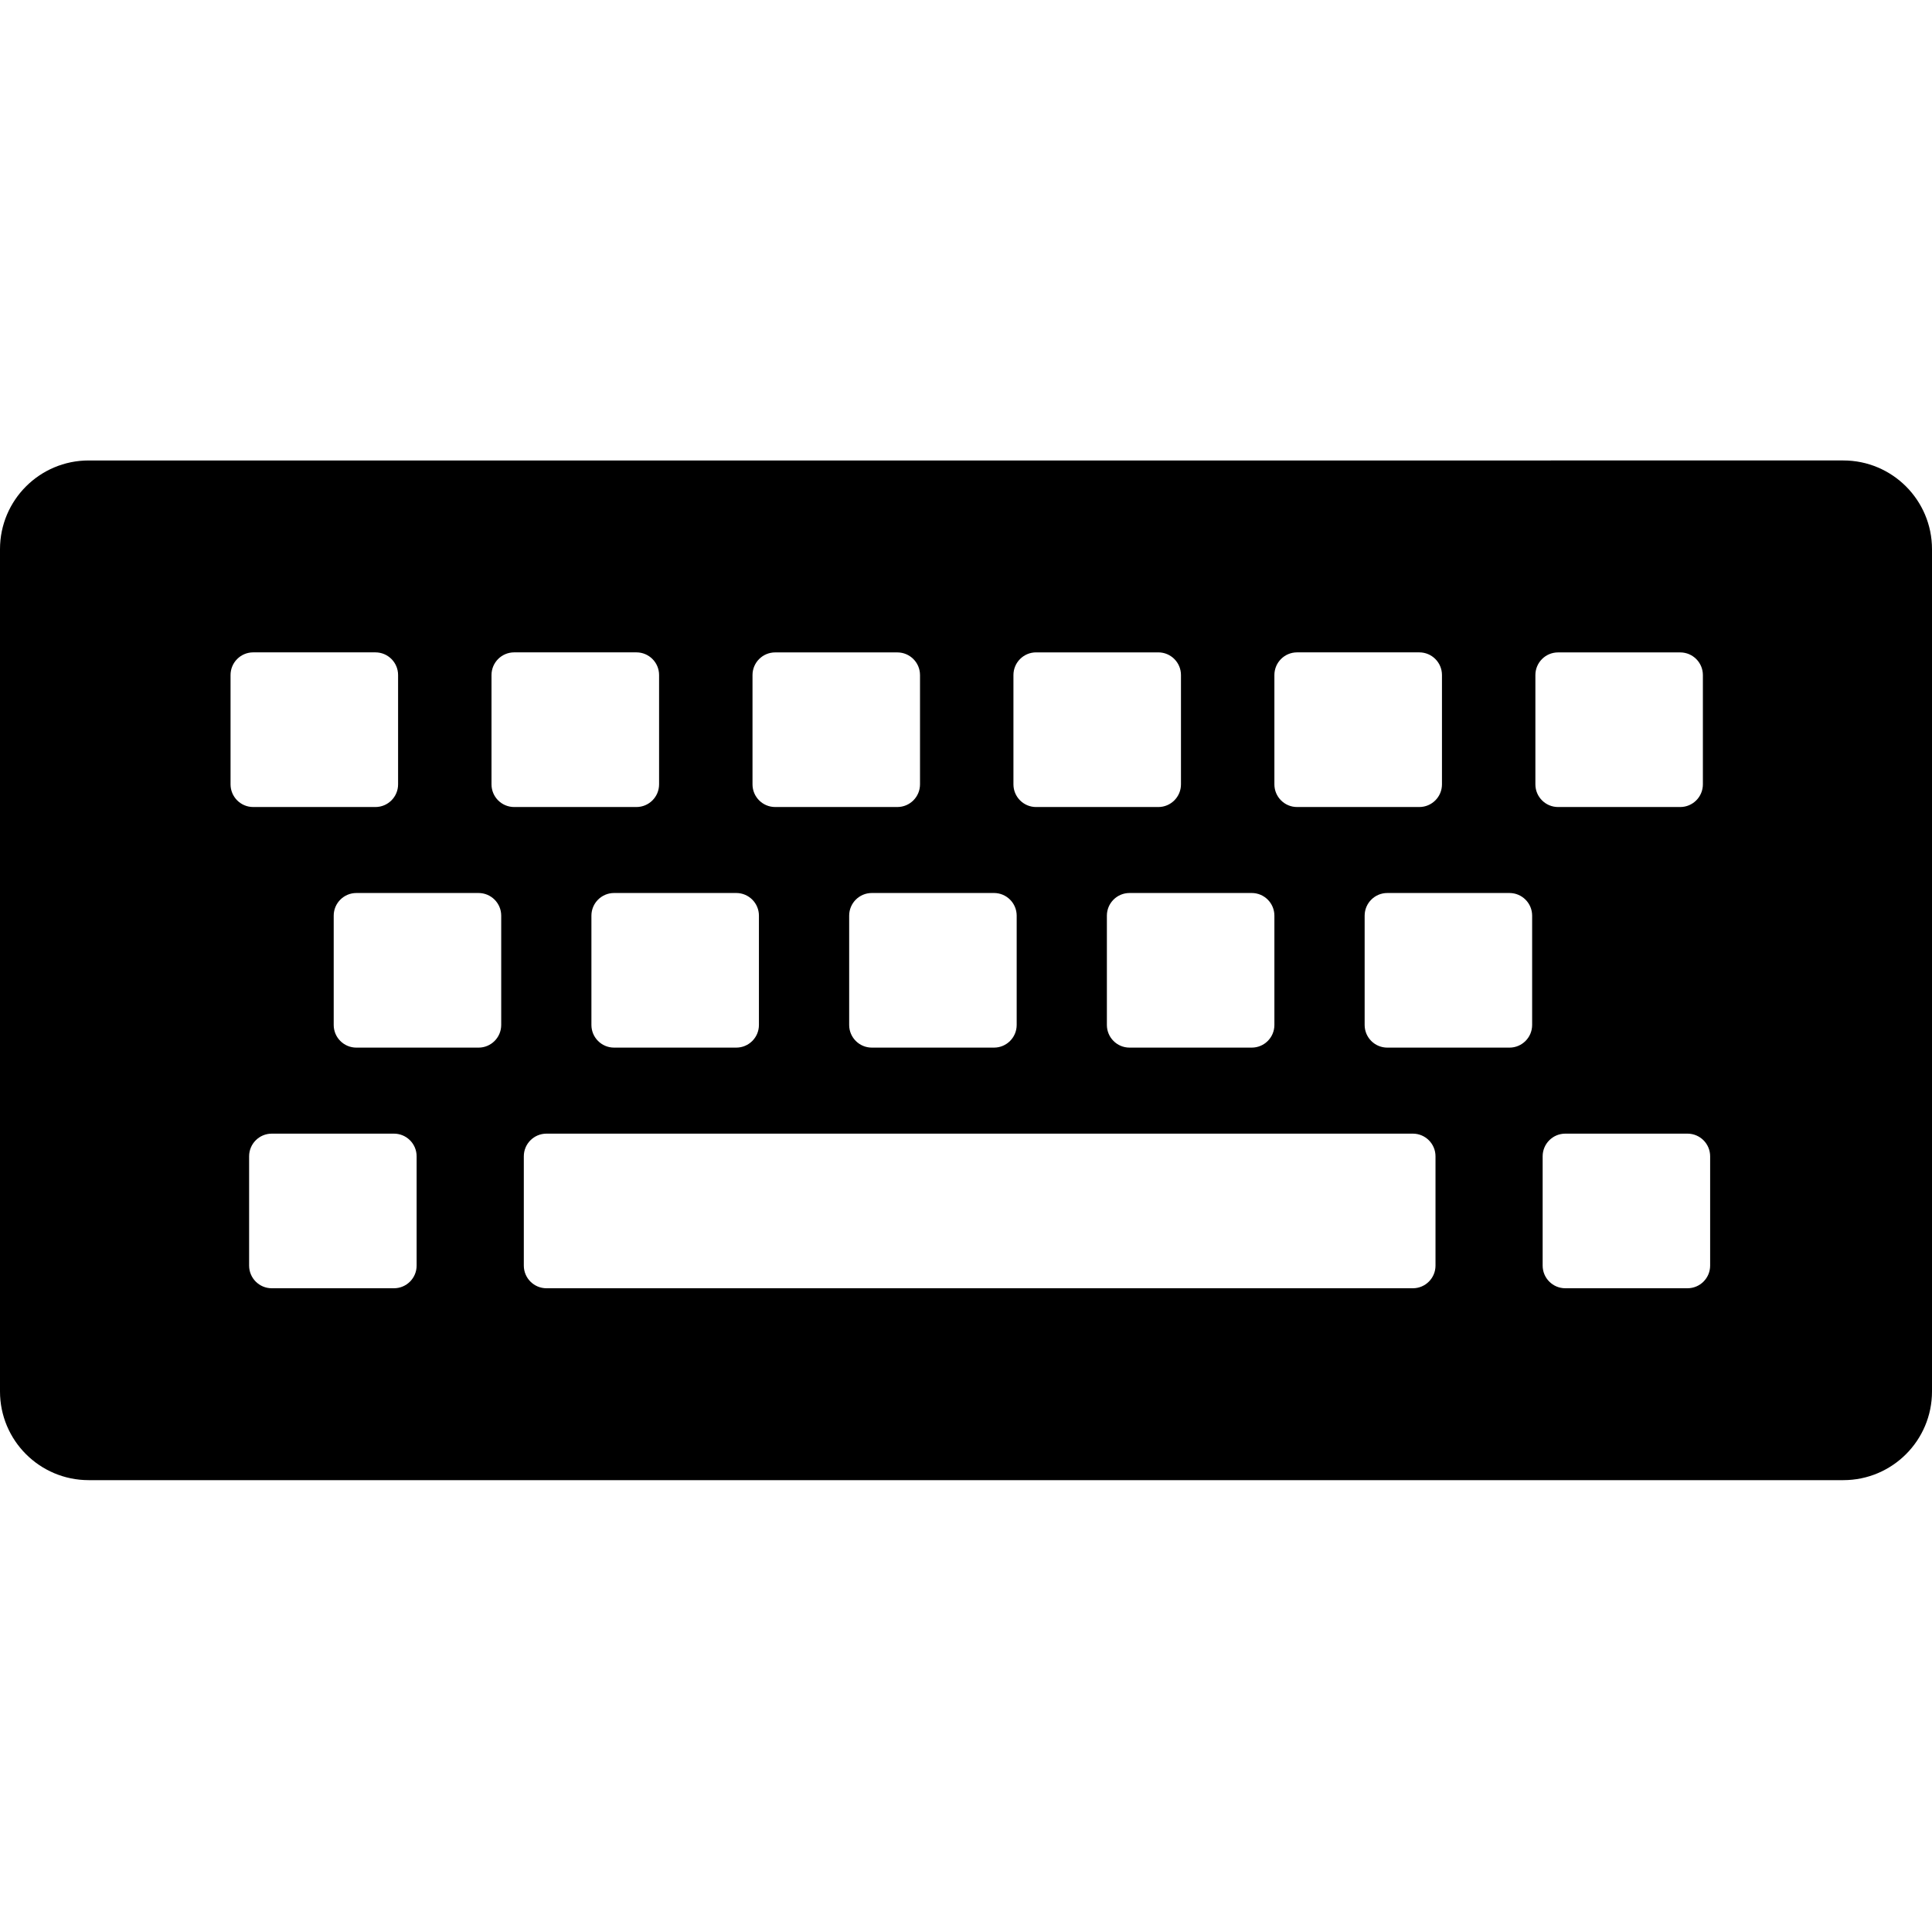 <?xml version="1.0" encoding="utf-8"?>
<!-- Generator: Adobe Illustrator 16.0.0, SVG Export Plug-In . SVG Version: 6.00 Build 0)  -->
<!DOCTYPE svg PUBLIC "-//W3C//DTD SVG 1.1//EN" "http://www.w3.org/Graphics/SVG/1.1/DTD/svg11.dtd">
<svg version="1.1" id="Capa_1" xmlns="http://www.w3.org/2000/svg" xmlns:xlink="http://www.w3.org/1999/xlink" x="0px" y="0px"
	 width="570.485px" height="570.485px" viewBox="0 0 570.485 570.485" enable-background="new 0 0 570.485 570.485"
	 xml:space="preserve">
<g>
	<g>
		<path d="M26.188,135.967C11.724,135.967,0,147.693,0,162.164v248.708c0,14.463,11.726,26.188,26.188,26.188h518.109
			c14.461,0,26.188-11.725,26.188-26.188V162.162c0-14.469-11.727-26.197-26.188-26.197 M376.305,199.323
			c0-3.694,2.998-6.691,6.691-6.691h36.1c3.697,0,6.691,2.997,6.691,6.691v32.286c0,3.692-2.998,6.69-6.691,6.69h-36.1
			c-3.695,0-6.691-2.997-6.691-6.69V199.323z M376.305,270.377v32.274c0,3.695-2.996,6.69-6.688,6.69h-36.084
			c-3.693,0-6.691-2.995-6.691-6.69v-32.274c0-3.696,2.998-6.69,6.691-6.69h36.084C373.309,263.687,376.305,266.685,376.305,270.377
			z M342.03,192.634c3.691,0,6.689,2.997,6.689,6.691v32.286c0,3.693-2.998,6.691-6.689,6.691h-36.09
			c-3.695,0-6.689-2.998-6.689-6.691v-32.286c0-3.694,2.996-6.691,6.689-6.691H342.03L342.03,192.634z M300.208,270.377v32.274
			c0,3.695-3,6.69-6.691,6.69h-36.082c-3.694,0-6.691-2.995-6.691-6.69v-32.274c0-3.696,2.997-6.69,6.691-6.69h36.082
			C297.209,263.687,300.208,266.685,300.208,270.377z M222.201,199.333c0-3.694,2.997-6.689,6.691-6.689h36.08
			c3.696,0,6.691,2.997,6.691,6.689v32.274c0,3.692-2.995,6.69-6.691,6.69h-36.08c-3.696,0-6.691-2.998-6.691-6.69V199.333
			L222.201,199.333z M224.098,270.377v32.274c0,3.695-2.997,6.69-6.691,6.69h-36.079c-3.697,0-6.693-2.995-6.693-6.69v-32.274
			c0-3.696,2.997-6.69,6.693-6.69h36.079C221.101,263.687,224.098,266.685,224.098,270.377z M68.077,231.608v-32.286
			c0-3.694,2.997-6.691,6.689-6.691h36.091c3.695,0,6.691,2.997,6.691,6.691v32.286c0,3.693-2.999,6.691-6.691,6.691H74.766
			C71.074,238.299,68.077,235.301,68.077,231.608z M123.022,373.708c0,3.695-2.999,6.691-6.691,6.691H80.248
			c-3.692,0-6.689-2.996-6.689-6.691v-32.274c0-3.695,2.997-6.69,6.689-6.69h36.083c3.694,0,6.691,2.998,6.691,6.69V373.708z
			 M147.998,302.653c0,3.695-2.997,6.691-6.691,6.691h-36.08c-3.696,0-6.691-2.996-6.691-6.691v-32.273
			c0-3.697,2.997-6.691,6.691-6.691h36.08c3.696,0,6.691,2.996,6.691,6.691V302.653z M145.132,231.608v-32.286
			c0-3.694,2.999-6.691,6.693-6.691h36.098c3.696,0,6.691,2.997,6.691,6.691v32.286c0,3.693-2.997,6.691-6.691,6.691h-36.098
			C148.13,238.299,145.132,235.301,145.132,231.608z M423.879,373.708c0,3.695-2.996,6.691-6.688,6.691H161.364
			c-3.696,0-6.691-2.996-6.691-6.691v-32.274c0-3.695,2.997-6.69,6.691-6.69H417.19c3.693,0,6.688,2.998,6.688,6.69v32.274H423.879z
			 M452.413,302.653c0,3.695-2.996,6.691-6.691,6.691h-36.078c-3.695,0-6.689-2.996-6.689-6.691v-32.273
			c0-3.697,2.996-6.691,6.689-6.691h36.078c3.697,0,6.691,2.996,6.691,6.691V302.653z M453.372,231.608v-32.274
			c0-3.694,2.998-6.689,6.691-6.689h36.078c3.695,0,6.691,2.997,6.691,6.689v32.274c0,3.693-2.996,6.691-6.691,6.691h-36.076
			C456.37,238.299,453.372,235.301,453.372,231.608z M504.975,373.708c0,3.695-2.996,6.691-6.688,6.691h-36.08
			c-3.695,0-6.691-2.996-6.691-6.691v-32.274c0-3.695,2.996-6.69,6.691-6.69h36.08c3.693,0,6.688,2.998,6.688,6.69V373.708
			L504.975,373.708z"/>
	</g>
</g>
</svg>
